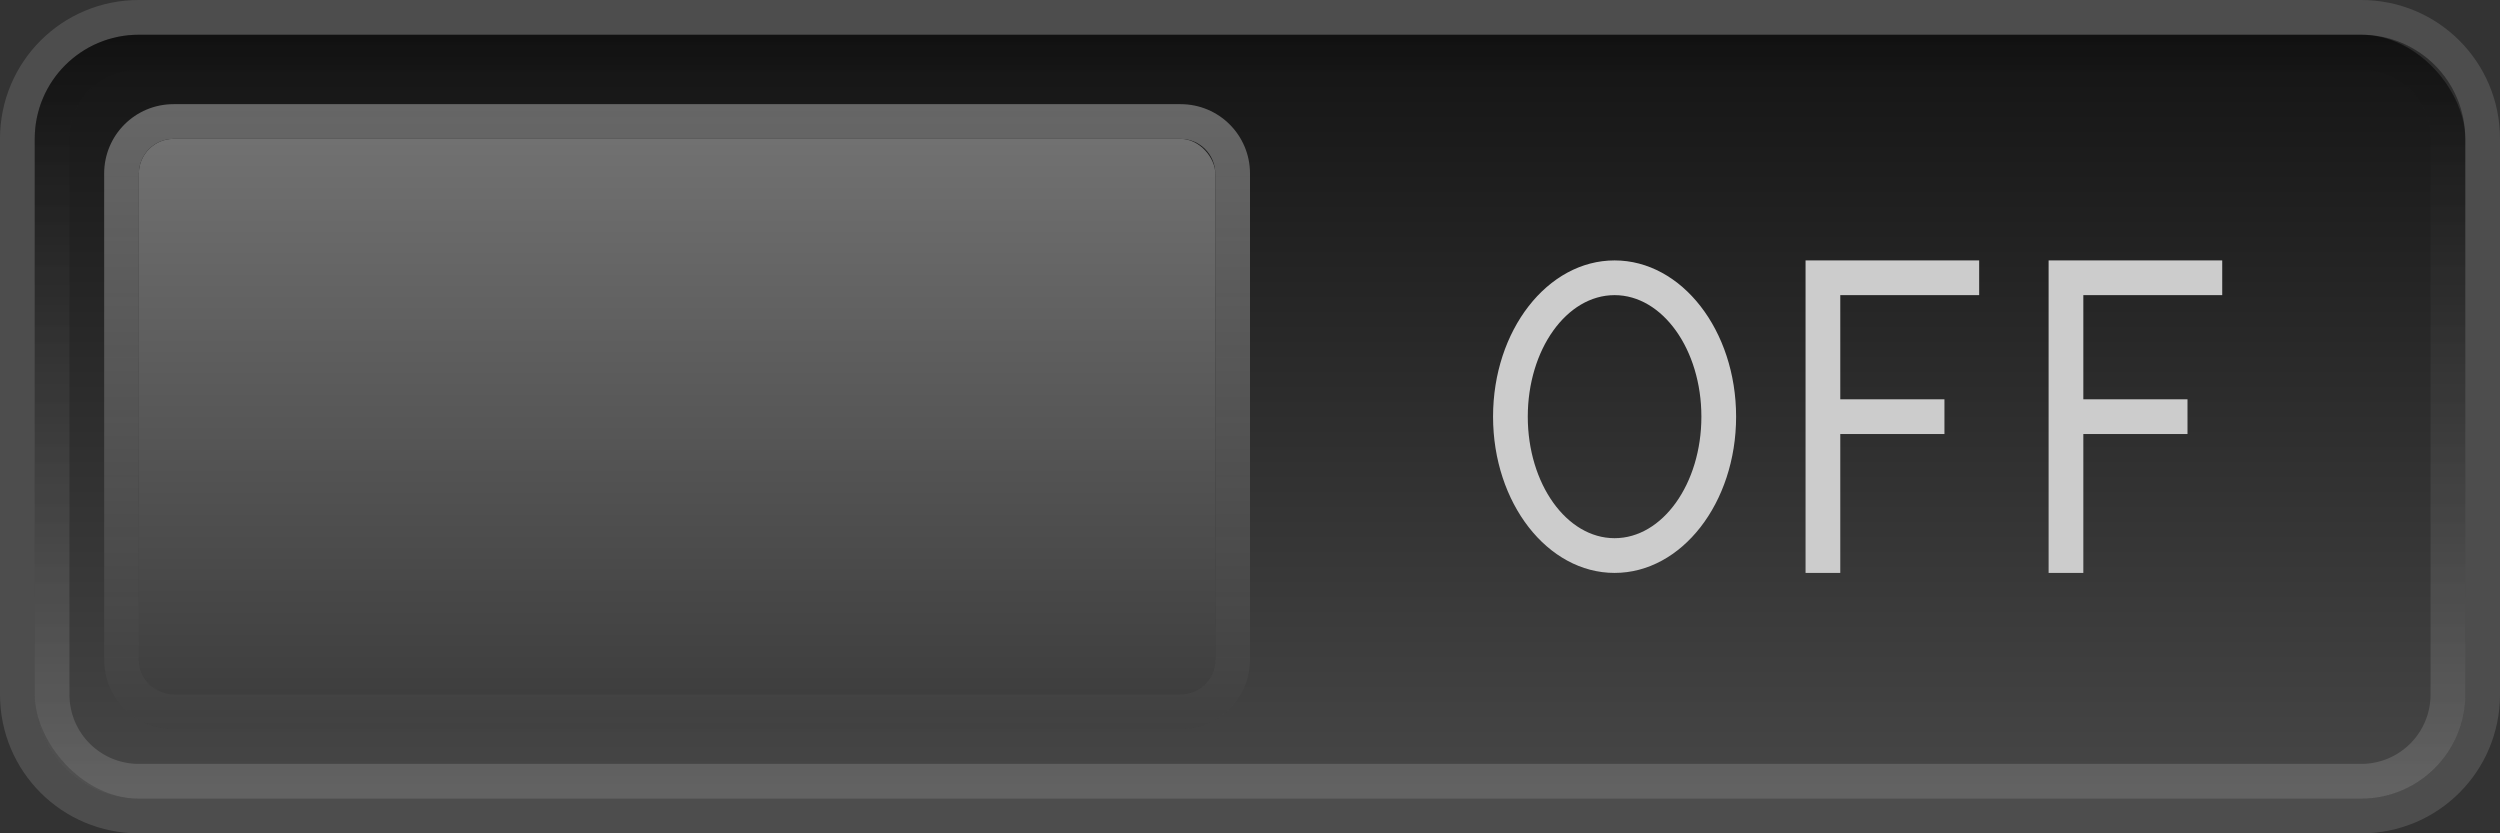<?xml version="1.0" encoding="UTF-8" standalone="no"?>
<!-- Created with Inkscape (http://www.inkscape.org/) -->

<svg
   xmlns:dc="http://purl.org/dc/elements/1.1/"
   xmlns:cc="http://creativecommons.org/ns#"
   xmlns:rdf="http://www.w3.org/1999/02/22-rdf-syntax-ns#"
   xmlns:svg="http://www.w3.org/2000/svg"
   xmlns="http://www.w3.org/2000/svg"
   xmlns:xlink="http://www.w3.org/1999/xlink"
   xmlns:sodipodi="http://sodipodi.sourceforge.net/DTD/sodipodi-0.dtd"
   xmlns:inkscape="http://www.inkscape.org/namespaces/inkscape"
   width="72"
   height="24"
   id="svg2"
   version="1.1"
   inkscape:version="0.48.3.1 r9886"
   sodipodi:docname="on-off.svg">
  <rect width="100%" height="100%" fill="#333333" stroke="none"/>
  <defs
     id="defs4">
    <linearGradient
       id="linearGradient3956">
      <stop
         style="stop-color:#ffffff;stop-opacity:1;"
         offset="0"
         id="stop3958" />
      <stop
         style="stop-color:#000000;stop-opacity:1;"
         offset="1"
         id="stop3960" />
    </linearGradient>
    <linearGradient
       id="linearGradient3948">
      <stop
         id="stop3950"
         offset="0"
         style="stop-color:#808080;stop-opacity:1;" />
      <stop
         id="stop3952"
         offset="1"
         style="stop-color:#404040;stop-opacity:1;" />
    </linearGradient>
    <linearGradient
       id="linearGradient3891">
      <stop
         style="stop-color:#000000;stop-opacity:1;"
         offset="0"
         id="stop3893" />
      <stop
         style="stop-color:#ffffff;stop-opacity:1;"
         offset="1"
         id="stop3895" />
    </linearGradient>
    <linearGradient
       id="linearGradient3853">
      <stop
         style="stop-color:#808080;stop-opacity:1;"
         offset="0"
         id="stop3855" />
      <stop
         style="stop-color:#404040;stop-opacity:1;"
         offset="1"
         id="stop3857" />
    </linearGradient>
    <linearGradient
       inkscape:collect="always"
       xlink:href="#linearGradient3853"
       id="linearGradient3859"
       x1="48"
       y1="1027.362"
       x2="48"
       y2="1047.362"
       gradientUnits="userSpaceOnUse"
       spreadMethod="pad" />
    <linearGradient
       inkscape:collect="always"
       xlink:href="#linearGradient3891"
       id="linearGradient3897"
       x1="18.5"
       y1="1"
       x2="18.5"
       y2="21"
       gradientUnits="userSpaceOnUse" />
    <linearGradient
       inkscape:collect="always"
       xlink:href="#linearGradient3853"
       id="linearGradient3990"
       gradientUnits="userSpaceOnUse"
       spreadMethod="pad"
       x1="48"
       y1="1027.362"
       x2="48"
       y2="1047.362" />
    <linearGradient
       inkscape:collect="always"
       xlink:href="#linearGradient3891"
       id="linearGradient3992"
       gradientUnits="userSpaceOnUse"
       x1="18.5"
       y1="1"
       x2="18.5"
       y2="21" />
    <linearGradient
       inkscape:collect="always"
       xlink:href="#linearGradient3891"
       id="linearGradient4002"
       gradientUnits="userSpaceOnUse"
       x1="18.5"
       y1="1"
       x2="18.5"
       y2="21"
       gradientTransform="translate(-6,1056.362)" />
    <linearGradient
       inkscape:collect="always"
       xlink:href="#linearGradient3853"
       id="linearGradient4005"
       gradientUnits="userSpaceOnUse"
       spreadMethod="pad"
       x1="48"
       y1="1027.362"
       x2="48"
       y2="1047.362"
       gradientTransform="translate(0,30)" />
    <linearGradient
       inkscape:collect="always"
       xlink:href="#linearGradient3853"
       id="linearGradient4008"
       gradientUnits="userSpaceOnUse"
       spreadMethod="pad"
       x1="48"
       y1="1027.362"
       x2="48"
       y2="1047.362" />
    <linearGradient
       inkscape:collect="always"
       xlink:href="#linearGradient3891"
       id="linearGradient4010"
       gradientUnits="userSpaceOnUse"
       x1="18.5"
       y1="1"
       x2="18.5"
       y2="21" />
    <linearGradient
       inkscape:collect="always"
       xlink:href="#linearGradient3891"
       id="linearGradient4020"
       gradientUnits="userSpaceOnUse"
       x1="18.5"
       y1="1"
       x2="18.5"
       y2="21"
       gradientTransform="translate(-6,1026.362)" />
    <linearGradient
       inkscape:collect="always"
       xlink:href="#linearGradient3853"
       id="linearGradient4023"
       gradientUnits="userSpaceOnUse"
       spreadMethod="pad"
       x1="48"
       y1="1027.362"
       x2="48"
       y2="1047.362" />
    <linearGradient
       inkscape:collect="always"
       xlink:href="#linearGradient3853"
       id="linearGradient4096"
       gradientUnits="userSpaceOnUse"
       gradientTransform="translate(0,30)"
       spreadMethod="pad"
       x1="48"
       y1="1027.362"
       x2="48"
       y2="1047.362" />
    <linearGradient
       inkscape:collect="always"
       xlink:href="#linearGradient3891"
       id="linearGradient4098"
       gradientUnits="userSpaceOnUse"
       gradientTransform="translate(-6,1056.362)"
       x1="18.5"
       y1="1"
       x2="18.5"
       y2="21" />
    <linearGradient
       inkscape:collect="always"
       xlink:href="#linearGradient3891"
       id="linearGradient4110"
       gradientUnits="userSpaceOnUse"
       gradientTransform="translate(-6,1056.362)"
       x1="18.5"
       y1="1"
       x2="18.5"
       y2="21" />
    <linearGradient
       inkscape:collect="always"
       xlink:href="#linearGradient3891"
       id="linearGradient4115"
       gradientUnits="userSpaceOnUse"
       gradientTransform="matrix(-1,0,0,1,66,1056.362)"
       x1="18.5"
       y1="1"
       x2="18.5"
       y2="21" />
    <linearGradient
       inkscape:collect="always"
       xlink:href="#linearGradient3853"
       id="linearGradient3045"
       gradientUnits="userSpaceOnUse"
       gradientTransform="translate(0,30)"
       spreadMethod="pad"
       x1="48"
       y1="1027.362"
       x2="48"
       y2="1047.362" />
    <linearGradient
       inkscape:collect="always"
       xlink:href="#linearGradient3891"
       id="linearGradient3047"
       gradientUnits="userSpaceOnUse"
       gradientTransform="matrix(-1,0,0,1,66,1056.362)"
       x1="18.5"
       y1="1"
       x2="18.5"
       y2="21" />
    <linearGradient
       inkscape:collect="always"
       xlink:href="#linearGradient3891"
       id="linearGradient3059"
       gradientUnits="userSpaceOnUse"
       gradientTransform="matrix(-1,0,0,1,66,1056.362)"
       x1="18.5"
       y1="1"
       x2="18.5"
       y2="21" />
    <linearGradient
       inkscape:collect="always"
       xlink:href="#linearGradient3891"
       id="linearGradient3064"
       gradientUnits="userSpaceOnUse"
       gradientTransform="matrix(-1,0,0,1,66,1056.362)"
       x1="18.5"
       y1="1"
       x2="18.5"
       y2="21" />
    <linearGradient
       inkscape:collect="always"
       xlink:href="#linearGradient3891"
       id="linearGradient3033"
       gradientUnits="userSpaceOnUse"
       gradientTransform="matrix(-1,0,0,1,66,1056.362)"
       x1="18.5"
       y1="1"
       x2="18.5"
       y2="21" />
    <linearGradient
       inkscape:collect="always"
       xlink:href="#linearGradient3891"
       id="linearGradient3034"
       gradientUnits="userSpaceOnUse"
       gradientTransform="matrix(-1,0,0,1,66,1056.362)"
       x1="18.5"
       y1="1"
       x2="18.5"
       y2="21" />
    <linearGradient
       inkscape:collect="always"
       xlink:href="#linearGradient3853"
       id="linearGradient3023"
       gradientUnits="userSpaceOnUse"
       spreadMethod="pad"
       x1="48"
       y1="1027.362"
       x2="48"
       y2="1047.362" />
    <linearGradient
       inkscape:collect="always"
       xlink:href="#linearGradient3853"
       id="linearGradient3802"
       gradientUnits="userSpaceOnUse"
       spreadMethod="pad"
       x1="48"
       y1="1027.362"
       x2="48"
       y2="1047.362" />
    <linearGradient
       inkscape:collect="always"
       xlink:href="#linearGradient3853"
       id="linearGradient3807"
       gradientUnits="userSpaceOnUse"
       spreadMethod="pad"
       x1="48"
       y1="1027.362"
       x2="48"
       y2="1047.362" />
    <linearGradient
       inkscape:collect="always"
       xlink:href="#linearGradient3891"
       id="linearGradient3041"
       gradientUnits="userSpaceOnUse"
       gradientTransform="translate(-6,1026.362)"
       x1="18.5"
       y1="1"
       x2="18.5"
       y2="21" />
    <linearGradient
       inkscape:collect="always"
       xlink:href="#linearGradient3891"
       id="linearGradient3046"
       gradientUnits="userSpaceOnUse"
       gradientTransform="matrix(2,0,0,1.1,37.333,1037.012)"
       x1="18.5"
       y1="1"
       x2="18.5"
       y2="21" />
    <linearGradient
       inkscape:collect="always"
       xlink:href="#linearGradient3891"
       id="linearGradient3824"
       x1="30"
       y1="1025.362"
       x2="30"
       y2="1047.362"
       gradientUnits="userSpaceOnUse" />
    <linearGradient
       inkscape:collect="always"
       xlink:href="#linearGradient3891"
       id="linearGradient3835"
       gradientUnits="userSpaceOnUse"
       x1="30"
       y1="1025.362"
       x2="30"
       y2="1047.362" />
    <linearGradient
       inkscape:collect="always"
       xlink:href="#linearGradient3891"
       id="linearGradient3839"
       gradientUnits="userSpaceOnUse"
       x1="30"
       y1="1025.362"
       x2="30"
       y2="1047.362"
       gradientTransform="translate(3.75,3.75)" />
    <linearGradient
       inkscape:collect="always"
       xlink:href="#linearGradient3891"
       id="linearGradient3881"
       x1="33.75"
       y1="1029.112"
       x2="33.75"
       y2="1051.112"
       gradientUnits="userSpaceOnUse" />
    <linearGradient
       inkscape:collect="always"
       xlink:href="#linearGradient3891"
       id="linearGradient3890"
       gradientUnits="userSpaceOnUse"
       gradientTransform="translate(3.75,3.75)"
       x1="30"
       y1="1025.362"
       x2="30"
       y2="1047.362" />
    <linearGradient
       inkscape:collect="always"
       xlink:href="#linearGradient3891"
       id="linearGradient3892"
       gradientUnits="userSpaceOnUse"
       x1="33.75"
       y1="1029.112"
       x2="33.75"
       y2="1051.112" />
    <linearGradient
       inkscape:collect="always"
       xlink:href="#linearGradient3891"
       id="linearGradient3904"
       gradientUnits="userSpaceOnUse"
       gradientTransform="translate(3.75,3.75)"
       x1="30"
       y1="1025.362"
       x2="30"
       y2="1047.362" />
    <linearGradient
       inkscape:collect="always"
       xlink:href="#linearGradient3891"
       id="linearGradient3906"
       gradientUnits="userSpaceOnUse"
       x1="33.75"
       y1="1029.112"
       x2="33.75"
       y2="1051.112" />
    <linearGradient
       inkscape:collect="always"
       xlink:href="#linearGradient3891"
       id="linearGradient3929"
       gradientUnits="userSpaceOnUse"
       gradientTransform="translate(-6,1026.362)"
       x1="18.5"
       y1="1"
       x2="18.5"
       y2="21" />
    <linearGradient
       inkscape:collect="always"
       xlink:href="#linearGradient3853"
       id="linearGradient3931"
       gradientUnits="userSpaceOnUse"
       spreadMethod="pad"
       x1="48"
       y1="1027.362"
       x2="48"
       y2="1047.362" />
    <linearGradient
       inkscape:collect="always"
       xlink:href="#linearGradient3948"
       id="linearGradient3946"
       x1="52.5"
       y1="3"
       x2="52.5"
       y2="21"
       gradientUnits="userSpaceOnUse" />
    <linearGradient
       inkscape:collect="always"
       xlink:href="#linearGradient3956"
       id="linearGradient3962"
       x1="46.5"
       y1="1028.362"
       x2="46.5"
       y2="1044.362"
       gradientUnits="userSpaceOnUse" />
    <linearGradient
       inkscape:collect="always"
       xlink:href="#linearGradient3948"
       id="linearGradient3977"
       gradientUnits="userSpaceOnUse"
       x1="52.5"
       y1="3"
       x2="52.5"
       y2="21" />
    <linearGradient
       inkscape:collect="always"
       xlink:href="#linearGradient3956"
       id="linearGradient3979"
       gradientUnits="userSpaceOnUse"
       x1="46.5"
       y1="1028.362"
       x2="46.5"
       y2="1044.362" />
    <linearGradient
       inkscape:collect="always"
       xlink:href="#linearGradient3956"
       id="linearGradient3982"
       gradientUnits="userSpaceOnUse"
       x1="46.5"
       y1="1028.362"
       x2="46.5"
       y2="1044.362"
       gradientTransform="translate(9.3823242e-7,3.4782813e-5)" />
    <linearGradient
       inkscape:collect="always"
       xlink:href="#linearGradient3948"
       id="linearGradient3986"
       gradientUnits="userSpaceOnUse"
       x1="52.5"
       y1="3"
       x2="52.5"
       y2="21"
       gradientTransform="translate(-6,1024.362)" />
    <linearGradient
       inkscape:collect="always"
       xlink:href="#linearGradient3891"
       id="linearGradient4009"
       gradientUnits="userSpaceOnUse"
       x1="33.75"
       y1="1029.112"
       x2="33.75"
       y2="1051.112"
       gradientTransform="translate(-0.917,21.25)" />
    <linearGradient
       inkscape:collect="always"
       xlink:href="#linearGradient3891"
       id="linearGradient4012"
       gradientUnits="userSpaceOnUse"
       gradientTransform="translate(2.833,25)"
       x1="30"
       y1="1025.362"
       x2="30"
       y2="1047.362" />
    <linearGradient
       inkscape:collect="always"
       xlink:href="#linearGradient3891"
       id="linearGradient4021"
       gradientUnits="userSpaceOnUse"
       gradientTransform="translate(2.833,25)"
       x1="30"
       y1="1025.362"
       x2="30"
       y2="1047.362" />
    <linearGradient
       inkscape:collect="always"
       xlink:href="#linearGradient3891"
       id="linearGradient4024"
       gradientUnits="userSpaceOnUse"
       gradientTransform="translate(-0.917,21.25)"
       x1="33.75"
       y1="1029.112"
       x2="33.75"
       y2="1051.112" />
    <linearGradient
       inkscape:collect="always"
       xlink:href="#linearGradient3891"
       id="linearGradient4087"
       gradientUnits="userSpaceOnUse"
       gradientTransform="translate(2.833,25)"
       x1="30"
       y1="1025.362"
       x2="30"
       y2="1047.362" />
    <linearGradient
       inkscape:collect="always"
       xlink:href="#linearGradient3891"
       id="linearGradient4089"
       gradientUnits="userSpaceOnUse"
       gradientTransform="translate(-0.917,21.25)"
       x1="33.75"
       y1="1029.112"
       x2="33.75"
       y2="1051.112" />
    <linearGradient
       inkscape:collect="always"
       xlink:href="#linearGradient3948"
       id="linearGradient4091"
       gradientUnits="userSpaceOnUse"
       gradientTransform="translate(-6,1024.362)"
       x1="52.5"
       y1="3"
       x2="52.5"
       y2="21" />
    <linearGradient
       inkscape:collect="always"
       xlink:href="#linearGradient3956"
       id="linearGradient4093"
       gradientUnits="userSpaceOnUse"
       gradientTransform="translate(9.3823242e-7,3.4782813e-5)"
       x1="46.5"
       y1="1028.362"
       x2="46.5"
       y2="1044.362" />
    <linearGradient
       inkscape:collect="always"
       xlink:href="#linearGradient3956"
       id="linearGradient4097"
       gradientUnits="userSpaceOnUse"
       gradientTransform="translate(9.3823242e-7,30)"
       x1="46.5"
       y1="1028.362"
       x2="46.5"
       y2="1044.362" />
    <linearGradient
       inkscape:collect="always"
       xlink:href="#linearGradient3948"
       id="linearGradient4101"
       gradientUnits="userSpaceOnUse"
       gradientTransform="translate(-6,1054.362)"
       x1="52.5"
       y1="3"
       x2="52.5"
       y2="21" />
    <linearGradient
       inkscape:collect="always"
       xlink:href="#linearGradient3891"
       id="linearGradient4120"
       gradientUnits="userSpaceOnUse"
       gradientTransform="translate(2.833,25)"
       x1="30"
       y1="1025.362"
       x2="30"
       y2="1047.362" />
    <linearGradient
       inkscape:collect="always"
       xlink:href="#linearGradient3891"
       id="linearGradient4122"
       gradientUnits="userSpaceOnUse"
       gradientTransform="translate(-0.917,21.25)"
       x1="33.75"
       y1="1029.112"
       x2="33.75"
       y2="1051.112" />
    <linearGradient
       inkscape:collect="always"
       xlink:href="#linearGradient3948"
       id="linearGradient4124"
       gradientUnits="userSpaceOnUse"
       gradientTransform="translate(-6,1024.362)"
       x1="52.5"
       y1="3"
       x2="52.5"
       y2="21" />
    <linearGradient
       inkscape:collect="always"
       xlink:href="#linearGradient3956"
       id="linearGradient4126"
       gradientUnits="userSpaceOnUse"
       gradientTransform="translate(9.3823242e-7,3.4782813e-5)"
       x1="46.5"
       y1="1028.362"
       x2="46.5"
       y2="1044.362" />
    <linearGradient
       inkscape:collect="always"
       xlink:href="#linearGradient3956"
       id="linearGradient4129"
       gradientUnits="userSpaceOnUse"
       gradientTransform="translate(9.3823242e-7,3.4782813e-5)"
       x1="46.5"
       y1="1028.362"
       x2="46.5"
       y2="1044.362" />
    <linearGradient
       inkscape:collect="always"
       xlink:href="#linearGradient3948"
       id="linearGradient4133"
       gradientUnits="userSpaceOnUse"
       gradientTransform="translate(-6,1024.362)"
       x1="52.5"
       y1="3"
       x2="52.5"
       y2="21" />
    <linearGradient
       inkscape:collect="always"
       xlink:href="#linearGradient3948"
       id="linearGradient4148"
       gradientUnits="userSpaceOnUse"
       gradientTransform="translate(-6,1054.362)"
       x1="52.5"
       y1="3"
       x2="52.5"
       y2="21" />
    <linearGradient
       inkscape:collect="always"
       xlink:href="#linearGradient3956"
       id="linearGradient4150"
       gradientUnits="userSpaceOnUse"
       gradientTransform="translate(9.3823242e-7,30)"
       x1="46.5"
       y1="1028.362"
       x2="46.5"
       y2="1044.362" />
    <linearGradient
       inkscape:collect="always"
       xlink:href="#linearGradient3891"
       id="linearGradient4165"
       gradientUnits="userSpaceOnUse"
       gradientTransform="translate(2.833,25)"
       x1="30"
       y1="1025.362"
       x2="30"
       y2="1047.362" />
    <linearGradient
       inkscape:collect="always"
       xlink:href="#linearGradient3891"
       id="linearGradient4167"
       gradientUnits="userSpaceOnUse"
       gradientTransform="translate(-0.917,21.25)"
       x1="33.75"
       y1="1029.112"
       x2="33.75"
       y2="1051.112" />
    <linearGradient
       inkscape:collect="always"
       xlink:href="#linearGradient3891"
       id="linearGradient4170"
       gradientUnits="userSpaceOnUse"
       gradientTransform="translate(6.912,11.65)"
       x1="33.75"
       y1="1029.112"
       x2="33.75"
       y2="1051.112" />
    <linearGradient
       inkscape:collect="always"
       xlink:href="#linearGradient3891"
       id="linearGradient4173"
       gradientUnits="userSpaceOnUse"
       gradientTransform="translate(10.662,15.4)"
       x1="30"
       y1="1025.362"
       x2="30"
       y2="1047.362" />
    <linearGradient
       inkscape:collect="always"
       xlink:href="#linearGradient3891"
       id="linearGradient4181"
       gradientUnits="userSpaceOnUse"
       gradientTransform="translate(10.662,15.4)"
       x1="30"
       y1="1025.362"
       x2="30"
       y2="1047.362" />
    <linearGradient
       inkscape:collect="always"
       xlink:href="#linearGradient3891"
       id="linearGradient4183"
       gradientUnits="userSpaceOnUse"
       gradientTransform="translate(6.912,11.65)"
       x1="33.75"
       y1="1029.112"
       x2="33.75"
       y2="1051.112" />
    <linearGradient
       inkscape:collect="always"
       xlink:href="#linearGradient3891"
       id="linearGradient3860"
       gradientUnits="userSpaceOnUse"
       gradientTransform="translate(2.833,25)"
       x1="30"
       y1="1025.362"
       x2="30"
       y2="1047.362" />
    <linearGradient
       inkscape:collect="always"
       xlink:href="#linearGradient3891"
       id="linearGradient3862"
       gradientUnits="userSpaceOnUse"
       gradientTransform="translate(-0.917,21.25)"
       x1="33.75"
       y1="1029.112"
       x2="33.75"
       y2="1051.112" />
    <linearGradient
       inkscape:collect="always"
       xlink:href="#linearGradient3891"
       id="linearGradient3864"
       gradientUnits="userSpaceOnUse"
       gradientTransform="translate(2.833,25)"
       x1="30"
       y1="1025.362"
       x2="30"
       y2="1047.362" />
    <linearGradient
       inkscape:collect="always"
       xlink:href="#linearGradient3891"
       id="linearGradient3866"
       gradientUnits="userSpaceOnUse"
       gradientTransform="translate(-0.917,21.25)"
       x1="33.75"
       y1="1029.112"
       x2="33.75"
       y2="1051.112" />
    <linearGradient
       inkscape:collect="always"
       xlink:href="#linearGradient3891"
       id="linearGradient3905"
       gradientUnits="userSpaceOnUse"
       gradientTransform="translate(2.833,25)"
       x1="30"
       y1="1025.362"
       x2="30"
       y2="1047.362" />
    <linearGradient
       inkscape:collect="always"
       xlink:href="#linearGradient3891"
       id="linearGradient3907"
       gradientUnits="userSpaceOnUse"
       gradientTransform="translate(-0.917,21.25)"
       x1="33.75"
       y1="1029.112"
       x2="33.75"
       y2="1051.112" />
    <linearGradient
       inkscape:collect="always"
       xlink:href="#linearGradient3948"
       id="linearGradient3909"
       gradientUnits="userSpaceOnUse"
       gradientTransform="translate(-6,1054.362)"
       x1="52.5"
       y1="3"
       x2="52.5"
       y2="21" />
    <linearGradient
       inkscape:collect="always"
       xlink:href="#linearGradient3956"
       id="linearGradient3911"
       gradientUnits="userSpaceOnUse"
       gradientTransform="translate(9.3823242e-7,30)"
       x1="46.5"
       y1="1028.362"
       x2="46.5"
       y2="1044.362" />
    <linearGradient
       inkscape:collect="always"
       xlink:href="#linearGradient3891"
       id="linearGradient3875"
       gradientUnits="userSpaceOnUse"
       gradientTransform="translate(2.833,25)"
       x1="30"
       y1="1025.362"
       x2="30"
       y2="1047.362" />
    <linearGradient
       inkscape:collect="always"
       xlink:href="#linearGradient3891"
       id="linearGradient3877"
       gradientUnits="userSpaceOnUse"
       gradientTransform="translate(-0.917,21.25)"
       x1="33.75"
       y1="1029.112"
       x2="33.75"
       y2="1051.112" />
    <linearGradient
       inkscape:collect="always"
       xlink:href="#linearGradient3891"
       id="linearGradient3902"
       gradientUnits="userSpaceOnUse"
       gradientTransform="translate(2.833,25)"
       x1="30"
       y1="1025.362"
       x2="30"
       y2="1047.362" />
    <linearGradient
       inkscape:collect="always"
       xlink:href="#linearGradient3891"
       id="linearGradient3908"
       gradientUnits="userSpaceOnUse"
       gradientTransform="translate(-0.917,21.25)"
       x1="33.75"
       y1="1029.112"
       x2="33.75"
       y2="1051.112" />
    <linearGradient
       inkscape:collect="always"
       xlink:href="#linearGradient3948"
       id="linearGradient3910"
       gradientUnits="userSpaceOnUse"
       gradientTransform="translate(-6,1054.362)"
       x1="52.5"
       y1="3"
       x2="52.5"
       y2="21" />
    <linearGradient
       inkscape:collect="always"
       xlink:href="#linearGradient3956"
       id="linearGradient3912"
       gradientUnits="userSpaceOnUse"
       gradientTransform="translate(9.3823242e-7,30)"
       x1="46.5"
       y1="1028.362"
       x2="46.5"
       y2="1044.362" />
  </defs>
  <sodipodi:namedview
     id="base"
     pagecolor="#000000"
     bordercolor="#666666"
     borderopacity="1.0"
     inkscape:pageopacity="0.87843137"
     inkscape:pageshadow="2"
     inkscape:zoom="10"
     inkscape:cx="36"
     inkscape:cy="0"
     inkscape:document-units="px"
     inkscape:current-layer="layer1"
     showgrid="false"
     width="60px"
     fit-margin-top="0"
     fit-margin-left="0"
     fit-margin-right="0"
     fit-margin-bottom="0"
     inkscape:object-paths="true"
     inkscape:snap-intersection-paths="false"
     inkscape:snap-midpoints="true"
     inkscape:snap-nodes="false"
     inkscape:window-width="1204"
     inkscape:window-height="791"
     inkscape:window-x="18"
     inkscape:window-y="73"
     inkscape:window-maximized="0"
     inkscape:showpageshadow="false"
     showborder="true" />
  <g
     inkscape:label="Layer 1"
     inkscape:groupmode="layer"
     id="layer1"
     transform="translate(6,-1024.362)">
    <g
       id="g3879"
       transform="translate(0,-24)">
      <rect
         style="opacity:0.5;fill:#000000;fill-opacity:1;fill-rule:evenodd;stroke:none"
         id="rect4041"
         width="70"
         height="22"
         x="-5"
         y="1049.362"
         inkscape:label="#rect3874"
         rx="3"
         ry="3" />
      <g
         id="g4043"
         transform="translate(-2.833,-1)">
        <path
           id="path4045"
           d="m 0.833,1049.362 c -2.216,0 -4,1.784 -4,4 l 0,16 c 0,2.216 1.784,4 4,4 l 64,0 c 2.216,0 4,-1.784 4,-4 l 0,-16 c 0,-2.216 -1.784,-4 -4,-4 l -64,0 z m 0,1 64,0 c 1.662,0 3,1.338 3,3 l 0,16 c 0,1.662 -1.338,3 -3,3 l -64,0 c -1.662,0 -3,-1.338 -3,-3 l 0,-16 c 0,-1.662 1.338,-3 3,-3 z"
           style="opacity:0.35;fill:#808080;fill-opacity:1;fill-rule:evenodd;stroke:none"
           inkscape:connector-curvature="0" />
        <rect
           style="opacity:0.2;fill:url(#linearGradient3902);fill-opacity:1;fill-rule:evenodd;stroke:none"
           id="rect4047"
           width="70"
           height="22"
           x="-2.167"
           y="1050.362"
           inkscape:label="#rect3874"
           rx="3"
           ry="3" />
        <path
           id="path4049"
           d="m 0.833,1050.362 c -1.662,0 -3,1.338 -3,3 l 0,16 c 0,1.662 1.338,3 3,3 l 64,0 c 1.662,0 3,-1.338 3,-3 l 0,-16 c 0,-1.662 -1.338,-3 -3,-3 l -64,0 z m 0,1 64,0 c 1.108,0 2,0.892 2,2 l 0,16 c 0,1.108 -0.892,2 -2,2 l -64,0 c -1.108,0 -2,-0.892 -2,-2 l 0,-16 c 0,-1.108 0.892,-2 2,-2 z"
           style="opacity:0.15;fill:url(#linearGradient3908);fill-opacity:1;fill-rule:evenodd;stroke:none"
           inkscape:connector-curvature="0" />
      </g>
      <g
         transform="translate(-33,-6)"
         id="g4111">
        <path
           id="path4057"
           d="m 32,1057.362 c -1.108,0 -2,0.892 -2,2 l 0,14 c 0,1.108 0.892,2 2,2 l 29,0 c 1.108,0 2,-0.892 2,-2 l 0,-14 c 0,-1.108 -0.892,-2 -2,-2 l -29,0 z m 0,1 29,0 c 0.554,0 1,0.446 1,1 l 0,14 c 0,0.554 -0.446,1 -1,1 l -29,0 c -0.554,0 -1,-0.446 -1,-1 l 0,-14 c 0,-0.554 0.446,-1 1,-1 z"
           style="opacity:0.75;fill:url(#linearGradient3910);fill-opacity:1;stroke:none"
           inkscape:connector-curvature="0" />
        <rect
           style="fill:#4d4d4d;stroke:none"
           id="rect4059"
           width="31"
           height="16"
           x="31"
           y="1058.362"
           rx="1"
           ry="1" />
        <rect
           ry="1"
           rx="1"
           y="1058.362"
           x="31"
           height="16"
           width="31"
           id="rect4061"
           style="opacity:0.2;fill:url(#linearGradient3912);fill-opacity:1;stroke:none" />
      </g>
      <g
         style="fill:#cccccc;fill-opacity:1"
         transform="translate(1,-7)"
         id="g3846">
        <path
           inkscape:connector-curvature="0"
           id="path3984"
           d="m 39.5,1062.862 c -1.933,0 -3.5,2.015 -3.5,4.5 0,2.485 1.567,4.5 3.5,4.5 1.933,0 3.5,-2.015 3.5,-4.5 0,-2.485 -1.567,-4.5 -3.5,-4.5 z m 0,1 c 1.381,0 2.5,1.567 2.5,3.5 0,1.933 -1.119,3.5 -2.5,3.5 -1.381,0 -2.5,-1.567 -2.5,-3.5 0,-1.933 1.119,-3.5 2.5,-3.5 z"
           style="fill:#cccccc;fill-opacity:1;fill-rule:evenodd;stroke:none" />
        <path
           inkscape:connector-curvature="0"
           style="fill:#cccccc;fill-opacity:1;fill-rule:evenodd;stroke:none"
           d="m 51,36.5 0,9 1,0 0,-4 3,0 0,-1 -3,0 0,-3 4,0 0,-1 -4,0 -1,0 z"
           transform="translate(-6,1026.362)"
           id="path4026" />
        <path
           id="path3844"
           d="m 52,1062.862 0,9 1,0 0,-4 3,0 0,-1 -3,0 0,-3 4,0 0,-1 -4,0 -1,0 z"
           style="fill:#cccccc;fill-opacity:1;fill-rule:evenodd;stroke:none"
           inkscape:connector-curvature="0" />
      </g>
    </g>
  </g>
</svg>
